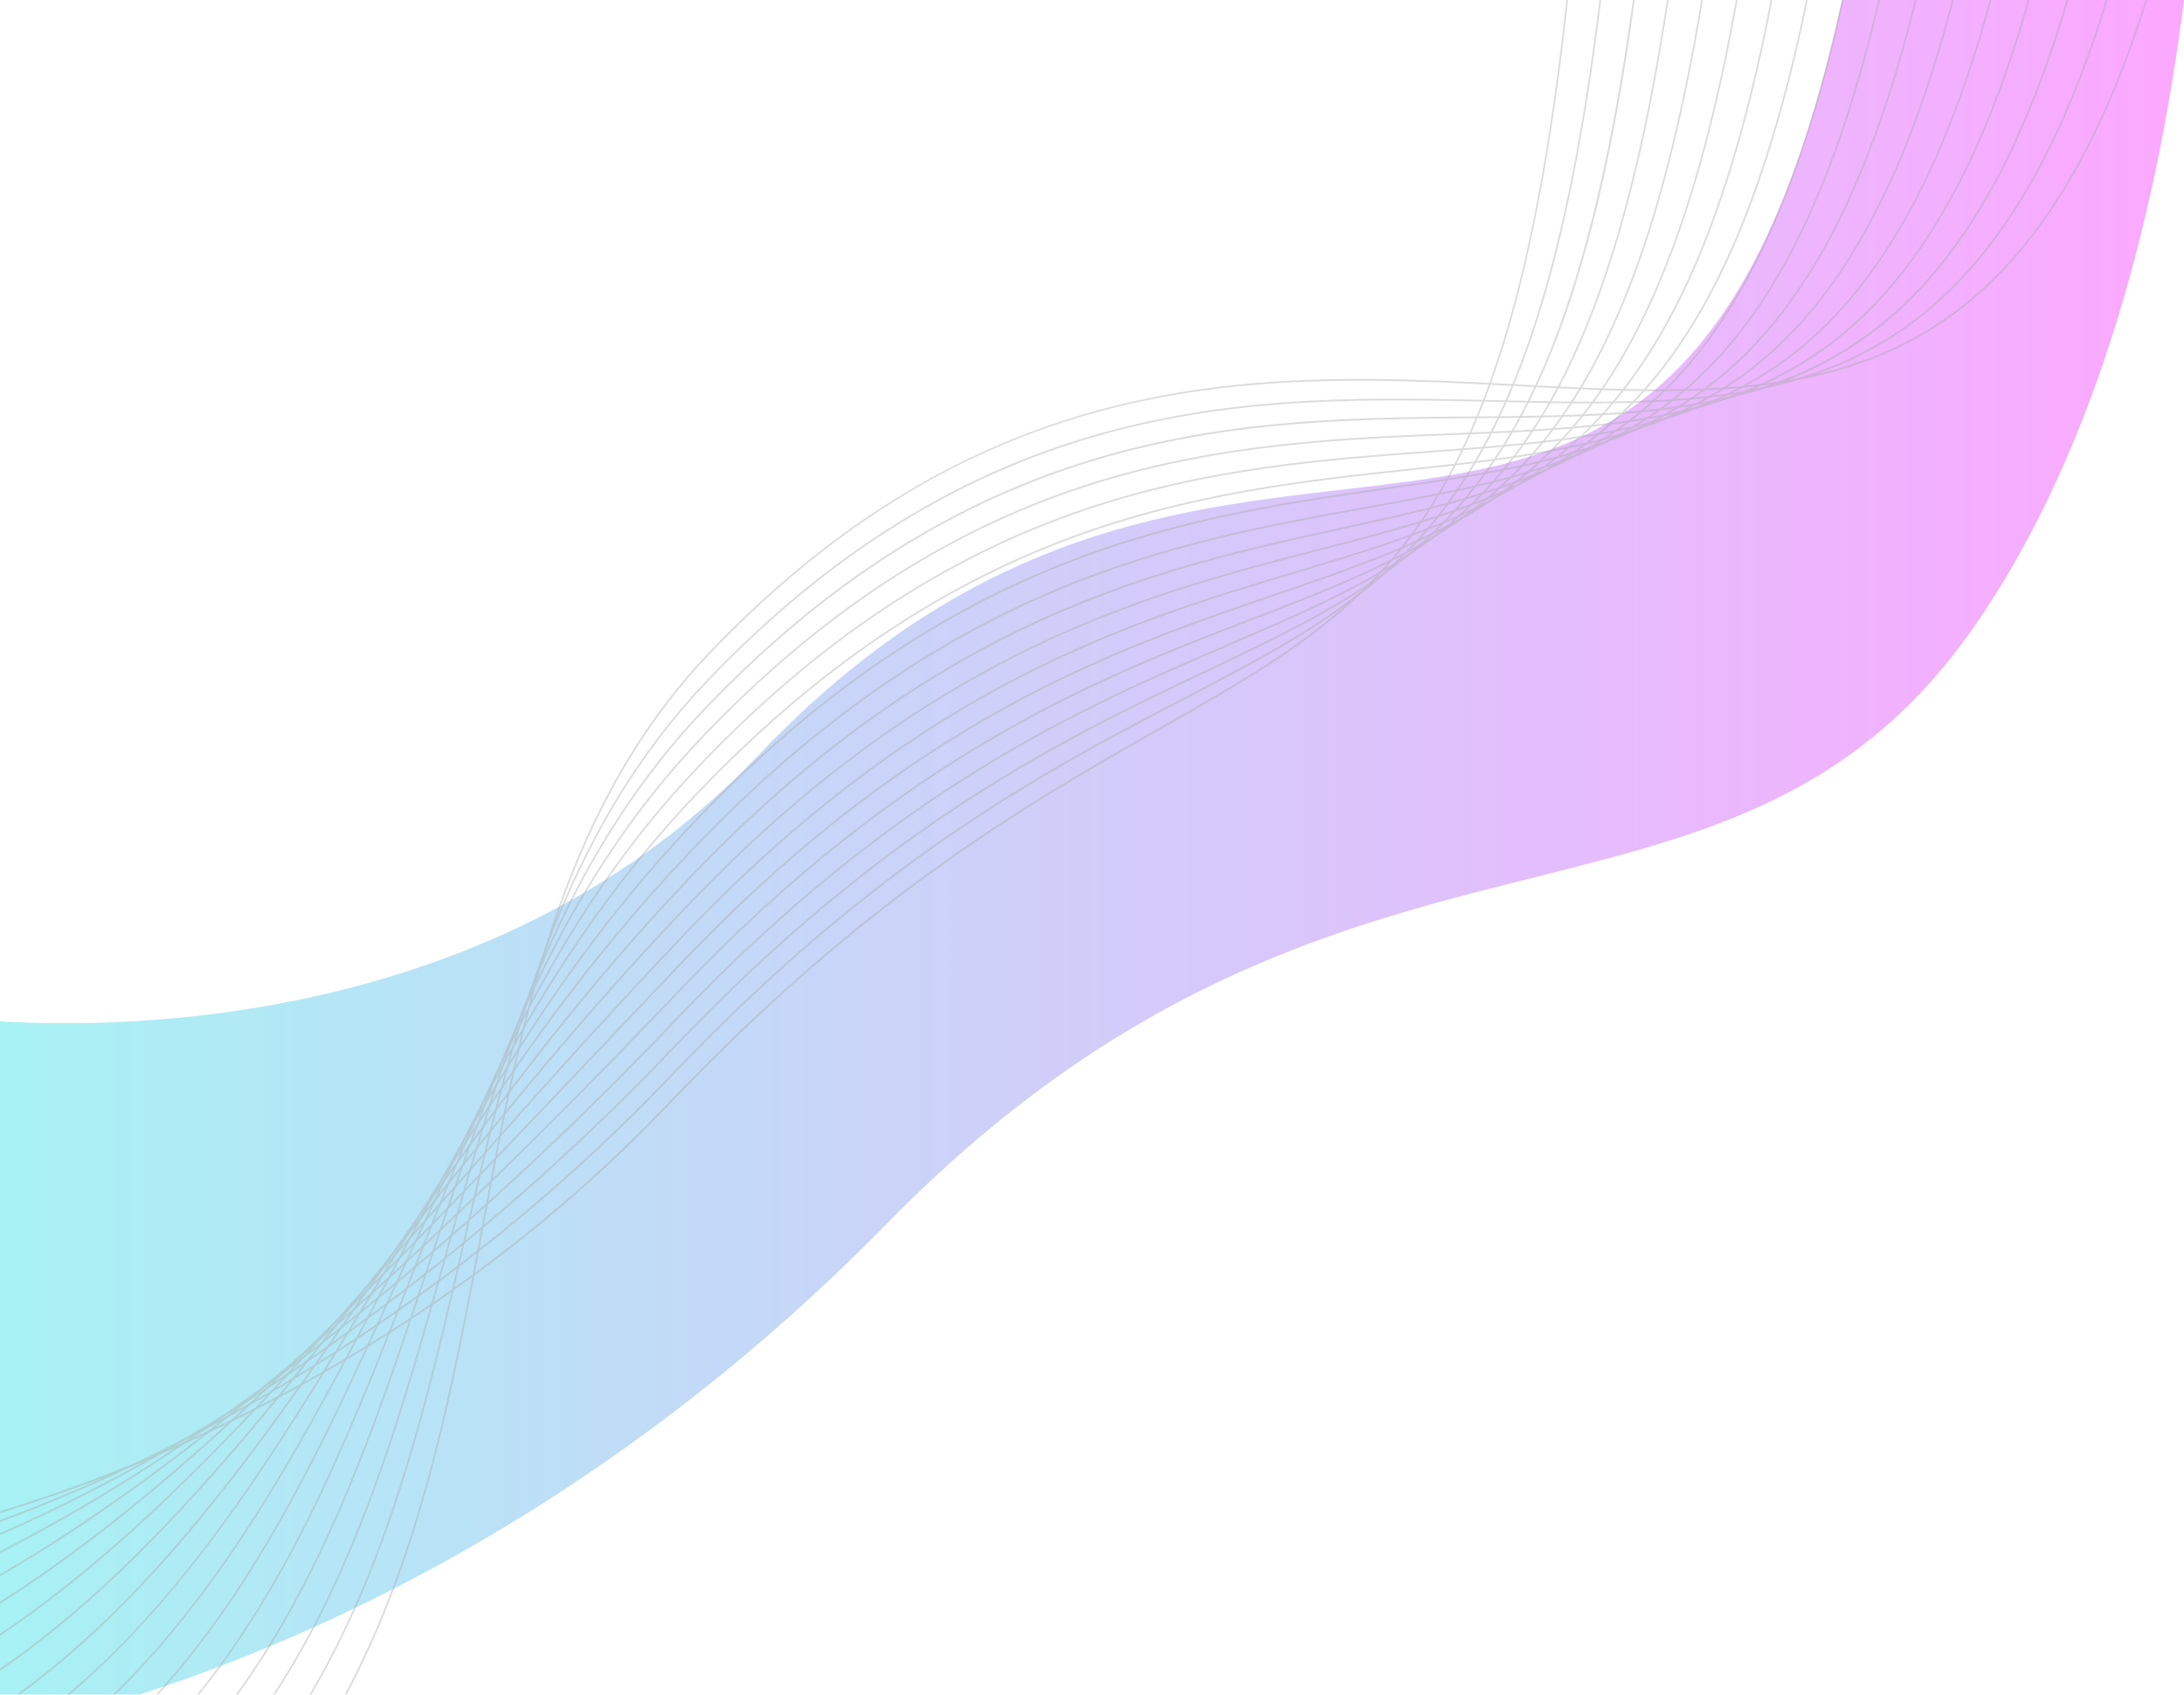 <svg width="1541" height="1196" viewBox="0 0 1541 1196" fill="none" xmlns="http://www.w3.org/2000/svg">
<g clip-path="url(#clip0_344_33)">
<path opacity="0.35" d="M1299.76 0C1179.79 552.969 877.865 172.775 535.556 532.383C352.654 724.525 88.305 726.055 0 720.508V1195.51H98.446C229.149 1153.38 431.926 1061.08 625.853 863.18C947.902 534.535 1218.09 693.083 1392.78 442.29C1483.78 311.621 1523.66 137.172 1541 0H1299.76Z" fill="url(#paint0_linear_344_33)"/>
<g opacity="0.4">
<path d="M-184.628 1100.41C-189.803 1100.41 -194.601 1100.26 -199 1099.99L-198.929 1098.74C-147.299 1102 -40.557 1087.02 90.388 1034.14C192.238 993.019 340.989 915.273 471.206 778.49C611.913 630.674 725.806 565.923 817.329 513.918C915.368 458.186 986.192 417.934 1036.11 306.867C1088.02 191.353 1114.93 2.689 1126.15 -324L1127.32 -323.95C1116.1 2.913 1089.15 191.726 1037.16 307.414C987.086 418.853 916.097 459.205 817.87 515.036C726.417 567.016 612.595 631.718 472.029 779.409C341.672 916.366 192.755 994.187 90.812 1035.36C-29.149 1083.79 -128.905 1100.46 -184.628 1100.46V1100.41Z" fill="#A6A6A6"/>
<path d="M-181.664 1117.58L-181.735 1116.34C-153.767 1114.62 -50.46 1103.09 105.254 1027.38C200.306 981.143 341.272 896.986 472.97 758.613C619.158 605.033 738.367 542.84 834.171 492.873C1027.28 392.143 1124.19 341.579 1152 -310.011L1153.17 -309.961C1125.35 342.374 1028.2 393.037 834.688 493.991C738.978 543.934 619.84 606.051 473.794 759.507C341.978 898.005 200.87 982.236 105.725 1028.5C-50.178 1104.31 -153.673 1115.84 -181.688 1117.58H-181.664Z" fill="#A6A6A6"/>
<path d="M-164.329 1135.19L-164.517 1133.98C-86.66 1121.43 17.071 1080.13 120.096 1020.65C245.491 948.27 368.11 850.795 474.734 738.784C626.05 579.812 750.645 520.577 850.753 472.995C945.546 427.922 1020.44 392.316 1074.16 290.195C1130.59 182.905 1162.56 2.143 1177.87 -295.973L1179.05 -295.898C1171.1 -140.927 1158.75 -18.953 1141.27 77.007C1124.76 167.724 1103.14 237.668 1075.2 290.791C1021.29 393.285 946.252 428.941 851.247 474.113C751.233 521.67 626.756 580.831 475.581 739.654C368.886 851.739 246.173 949.288 120.684 1021.72C17.541 1081.25 -86.354 1122.62 -164.329 1135.17V1135.19Z" fill="#A6A6A6"/>
<path d="M-147.017 1152.79L-147.275 1151.57C-66.69 1132.04 30.902 1084.43 134.986 1013.89C247.067 937.908 365.17 835.936 476.546 718.931C632.683 554.891 762.688 499.01 867.148 454.086C962.506 413.088 1037.82 380.713 1093.45 282.964C1152.42 179.327 1186.46 5.099 1203.74 -281.959L1204.92 -281.884C1187.61 5.373 1153.53 179.774 1094.46 283.585C1038.65 381.682 963.164 414.132 867.595 455.204C763.229 500.078 633.365 555.909 477.393 719.776C365.97 836.83 247.796 938.902 135.645 1014.91C31.467 1085.52 -66.266 1133.21 -146.993 1152.76L-147.017 1152.79Z" fill="#A6A6A6"/>
<path d="M-129.705 1170.38L-130.034 1169.19C-47.308 1143.54 44.239 1090.54 149.851 1007.16C245.279 931.821 352.703 831.041 478.31 699.078C638.963 530.267 774.449 478.088 883.308 436.147C979.394 399.124 1055.3 369.879 1112.83 276.454C1174.34 176.594 1210.35 8.702 1229.6 -267.896L1230.77 -267.796C1211.51 9.025 1175.42 177.091 1113.82 277.15C1056.08 370.898 980.029 400.218 883.707 437.314C774.966 479.207 639.622 531.361 479.133 699.973C353.503 831.961 246.009 932.79 150.557 1008.15C44.827 1091.64 -46.838 1144.71 -129.705 1170.38Z" fill="#A6A6A6"/>
<path d="M-112.393 1187.97L-112.769 1186.8C-34.112 1157.93 47.014 1105.03 142.56 1020.38C229.873 943.003 320.878 847.043 426.256 735.927C443.827 717.391 461.774 698.482 480.074 679.226C645.009 505.967 786.022 457.764 899.326 419.027C996.306 385.881 1072.92 359.693 1132.36 270.566C1196.36 174.607 1234.32 12.852 1255.45 -253.856L1256.62 -253.757C1235.45 13.2 1197.44 175.128 1133.32 271.287C1073.67 360.761 996.894 386.999 899.702 420.22C786.516 458.907 645.644 507.061 480.921 680.121C462.597 699.352 444.674 718.261 427.103 736.797C321.702 847.938 230.672 943.922 143.336 1021.32C47.697 1106.07 -33.571 1159.02 -112.369 1187.97H-112.393Z" fill="#A6A6A6"/>
<path d="M-95.104 1205.59L-95.528 1204.44C50.119 1143.84 163.941 1014.71 308.035 851.242C362.112 789.895 418.047 726.46 481.861 659.398C650.795 481.915 797.406 438.01 915.227 402.703C1013.24 373.358 1090.65 350.151 1151.97 265.249C1184.17 220.673 1209.86 161.239 1230.47 83.592C1252.72 -0.292 1269.35 -106.091 1281.3 -239.843L1282.47 -239.719C1270.52 -105.892 1253.87 -0.019 1231.59 83.939C1210.94 161.736 1185.21 221.294 1152.91 266.019C1091.33 351.244 1009.88 375.644 915.556 403.895C797.876 439.153 651.406 483.008 482.685 660.267C418.893 727.28 362.982 790.715 308.906 852.062C164.694 1015.66 50.801 1144.86 -95.081 1205.56L-95.104 1205.59Z" fill="#A6A6A6"/>
<path d="M-77.816 1223.18L-78.286 1222.04C60.257 1158.5 157.661 1034.94 270.448 891.842C331.393 814.518 400.476 726.883 483.602 639.545C656.323 458.087 808.626 418.729 931.01 387.099C1026.23 362.475 1108.46 341.231 1171.71 260.503C1204.99 218.014 1231.64 161.065 1253.23 86.399C1276.64 5.448 1294.26 -96.674 1307.15 -225.779L1308.32 -225.655C1295.43 -96.45 1277.77 5.746 1254.36 86.772C1232.75 161.587 1206 218.685 1172.63 261.298C1109.14 342.349 1026.74 363.643 931.316 388.316C870.065 404.144 800.629 422.108 725.994 458.46C640.257 500.252 561.248 559.761 484.472 640.44C401.37 727.727 332.31 815.363 271.389 892.662C158.508 1035.86 61.033 1159.54 -77.792 1223.2L-77.816 1223.18Z" fill="#A6A6A6"/>
<path d="M-60.528 1240.77L-61.022 1239.65C77.169 1171.15 161.636 1049.55 259.463 908.739C321.725 819.09 392.314 717.491 485.413 619.693C563.905 537.225 645.102 477.493 733.685 437.067C810.813 401.858 883.049 386.056 946.793 372.116C1043.21 351.021 1126.45 332.808 1191.58 256.23C1225.93 215.853 1253.56 161.314 1276.1 89.555C1300.61 11.511 1319.24 -87.058 1333.04 -211.74L1334.22 -211.591C1320.41 -86.809 1301.76 11.834 1277.23 89.953C1254.65 161.885 1226.91 216.549 1192.48 257.074C1127.11 333.976 1043.66 352.239 947.051 373.359C883.378 387.273 811.213 403.076 734.179 438.234C645.737 478.586 564.658 538.244 486.283 620.587C393.255 718.336 322.713 819.886 260.451 909.484C162.529 1050.44 77.992 1172.17 -60.48 1240.8L-60.528 1240.77Z" fill="#A6A6A6"/>
<path d="M-43.239 1258.39L-43.756 1257.27C97.351 1182.7 172.762 1058.59 260.074 914.9C323.207 810.99 388.48 703.551 487.177 599.864C567.198 515.807 650.465 456.024 741.73 417.139C821.281 383.247 896.292 369.731 962.482 357.804C1060.17 340.187 1144.52 324.981 1211.51 252.452C1246.88 214.163 1275.51 162.009 1298.98 93.058C1324.6 17.846 1344.17 -77.243 1358.87 -197.702L1360.05 -197.553C1345.35 -77.02 1325.73 18.169 1300.09 93.481C1276.54 162.63 1247.85 214.908 1212.35 253.322C1145.08 326.124 1060.54 341.38 962.67 359.021C896.55 370.948 821.586 384.465 742.177 418.307C651.053 457.118 567.927 516.8 488.024 600.759C389.444 704.346 324.195 811.735 261.086 915.596C218.041 986.46 177.372 1053.37 129.74 1112.04C76.369 1177.76 21.422 1224.27 -43.192 1258.41L-43.239 1258.39Z" fill="#A6A6A6"/>
<path d="M-25.95 1275.98L-26.491 1274.88C119.438 1193.54 190.897 1058.29 266.543 915.124C325.794 803.014 387.045 687.053 488.941 579.986C570.397 494.388 655.687 434.681 749.657 397.46C831.607 364.985 909.44 353.828 978.124 343.989C1077.13 329.801 1162.63 317.576 1231.52 249.073C1267.96 212.846 1297.53 163.052 1321.92 96.835C1348.59 24.431 1369.15 -67.33 1384.72 -183.688L1385.9 -183.515C1370.3 -67.056 1349.74 24.803 1323.02 97.282C1298.56 163.699 1268.88 213.641 1232.32 249.992C1163.17 318.744 1077.48 331.019 978.265 345.231C909.652 355.046 831.865 366.202 750.057 398.628C656.252 435.799 571.103 495.432 489.765 580.881C387.963 687.823 326.759 803.685 267.555 915.72C191.814 1059.06 120.285 1194.43 -25.95 1275.95V1275.98Z" fill="#A6A6A6"/>
<path d="M-8.662 1293.57L-9.226 1292.48C142.725 1203.8 207.551 1061.92 276.164 911.695C330.64 792.454 386.975 669.138 490.706 560.134C573.55 473.094 660.815 413.536 757.466 378.029C841.839 347.045 922.542 338.373 993.743 330.721C1094.13 319.937 1180.86 310.619 1251.61 246.116C1328.88 175.675 1379.38 43.563 1410.55 -169.675L1411.7 -169.476C1380.49 44.06 1329.85 176.42 1252.36 247.06C1181.33 311.812 1094.44 321.154 993.86 331.963C922.707 339.616 842.074 348.263 757.843 379.197C661.356 414.629 574.232 474.113 491.529 561.003C387.916 669.858 331.652 793.075 277.199 912.217C208.492 1062.62 143.595 1204.69 -8.685 1293.54L-8.662 1293.57Z" fill="#A6A6A6"/>
<path d="M8.627 1311.19L8.039 1310.12C166.858 1213.74 225.497 1064.18 287.571 905.856C336.826 780.254 387.751 650.354 492.47 540.331C576.631 451.925 665.849 392.565 765.205 358.898C851.977 329.479 935.62 323.391 1009.38 317.999C1111.23 310.57 1199.18 304.16 1271.79 243.607C1351.32 177.29 1403.63 50.446 1436.4 -155.586L1437.55 -155.387C1404.74 50.943 1352.28 178.036 1272.5 244.576C1199.6 305.377 1111.47 311.788 1009.43 319.242C935.714 324.609 852.165 330.721 765.534 360.065C666.343 393.684 577.289 452.919 493.269 541.201C388.715 651.05 337.837 780.826 288.63 906.329C226.462 1064.85 167.751 1214.61 8.58 1311.19H8.627Z" fill="#A6A6A6"/>
<path d="M25.892 1328.78L25.28 1327.71C100.973 1280.18 157.873 1219.1 204.375 1135.54C245.421 1061.77 271.906 982.31 299.968 898.178C343.789 766.787 389.092 630.923 494.234 520.453C579.642 430.73 670.788 371.668 772.873 339.889C862.091 312.135 948.651 308.681 1025.05 305.65C1128.38 301.55 1217.62 297.997 1292.07 241.346C1373.83 179.128 1427.91 57.452 1462.27 -141.598L1463.43 -141.374C1429.01 57.999 1374.8 179.948 1292.75 242.364C1218 299.239 1128.59 302.792 1025.07 306.892C948.745 309.923 862.256 313.352 773.202 341.082C671.306 372.787 580.324 431.749 495.057 521.323C390.103 631.594 344.847 767.309 301.073 898.576C272.988 982.758 246.479 1062.29 205.387 1136.16C158.79 1219.92 101.75 1281.12 25.892 1328.78Z" fill="#A6A6A6"/>
<path d="M43.18 1346.37L42.568 1345.3C120.708 1294.71 180.359 1227.45 224.933 1139.64C264.732 1061.25 289.241 973.789 312.928 889.209C351.245 752.501 390.832 611.121 496.021 500.601C582.628 409.611 675.681 350.897 780.494 321.131C872.135 295.091 957.848 294.42 1040.74 293.799C1247.05 292.184 1410.01 290.916 1488.12 -127.533L1489.28 -127.285C1410.97 292.184 1247.59 293.451 1040.74 295.066C957.918 295.712 872.299 296.383 780.799 322.373C676.198 352.09 583.31 410.679 496.844 501.52C391.867 611.816 352.303 753.022 314.033 889.582C290.323 974.211 265.79 1061.75 225.944 1140.26C181.276 1228.27 121.484 1295.71 43.156 1346.4L43.18 1346.37Z" fill="#A6A6A6"/>
<path d="M60.469 1363.99L59.834 1362.94C141.619 1308.58 202.422 1236.72 245.703 1143.29C284.255 1060.06 305.542 968.123 326.124 879.195C342.542 808.257 359.524 734.884 385.14 667.15C413.836 591.218 450.695 530.268 497.809 480.772C585.569 388.565 680.526 330.274 788.068 302.569C882.178 278.318 970.785 280.356 1056.47 282.344C1162.86 284.804 1254.76 286.916 1332.86 237.942C1419.02 183.924 1476.57 72.262 1514 -113.495L1515.15 -113.247C1477.66 72.858 1419.93 184.794 1333.47 238.986C1255.07 288.133 1163.03 286.021 1056.45 283.561C970.832 281.598 882.296 279.561 788.35 303.762C681.02 331.417 586.251 389.609 498.632 481.642C451.636 531.013 414.871 591.839 386.222 667.598C360.654 735.256 343.671 808.58 327.253 879.469C306.647 968.446 285.36 1060.45 246.738 1143.82C203.363 1237.47 142.418 1309.47 60.445 1363.96L60.469 1363.99Z" fill="#A6A6A6"/>
<path d="M77.734 1381.58L77.099 1380.53C268.001 1250.53 304.295 1056.23 339.39 868.337C353.127 794.839 367.31 718.857 390.762 649.533C417.012 571.961 452.6 510.265 499.55 460.919C588.415 367.544 685.254 309.725 795.548 284.157C892.105 261.77 983.675 266.59 1072.21 271.261C1175.68 276.703 1273.42 281.846 1353.34 236.674C1441.67 186.732 1500.92 79.939 1539.85 -99.457L1541 -99.184C1502 80.585 1442.56 187.651 1353.91 237.768C1273.7 283.113 1175.8 277.97 1072.16 272.504C897.374 263.31 699.273 252.875 500.397 461.814C453.565 511.036 418.07 572.582 391.867 649.981C368.439 719.229 354.256 795.162 340.543 868.61C305.401 1056.75 269.06 1251.3 77.734 1381.6V1381.58Z" fill="#A6A6A6"/>
</g>
</g>
<defs>
<linearGradient id="paint0_linear_344_33" x1="-27.254" y1="597.753" x2="1587.13" y2="597.753" gradientUnits="userSpaceOnUse">
<stop stop-color="#00DBDE"/>
<stop offset="1" stop-color="#FC00FF"/>
</linearGradient>
<clipPath id="clip0_344_33">
<rect width="1541" height="1195.51" fill="white"/>
</clipPath>
</defs>
</svg>
